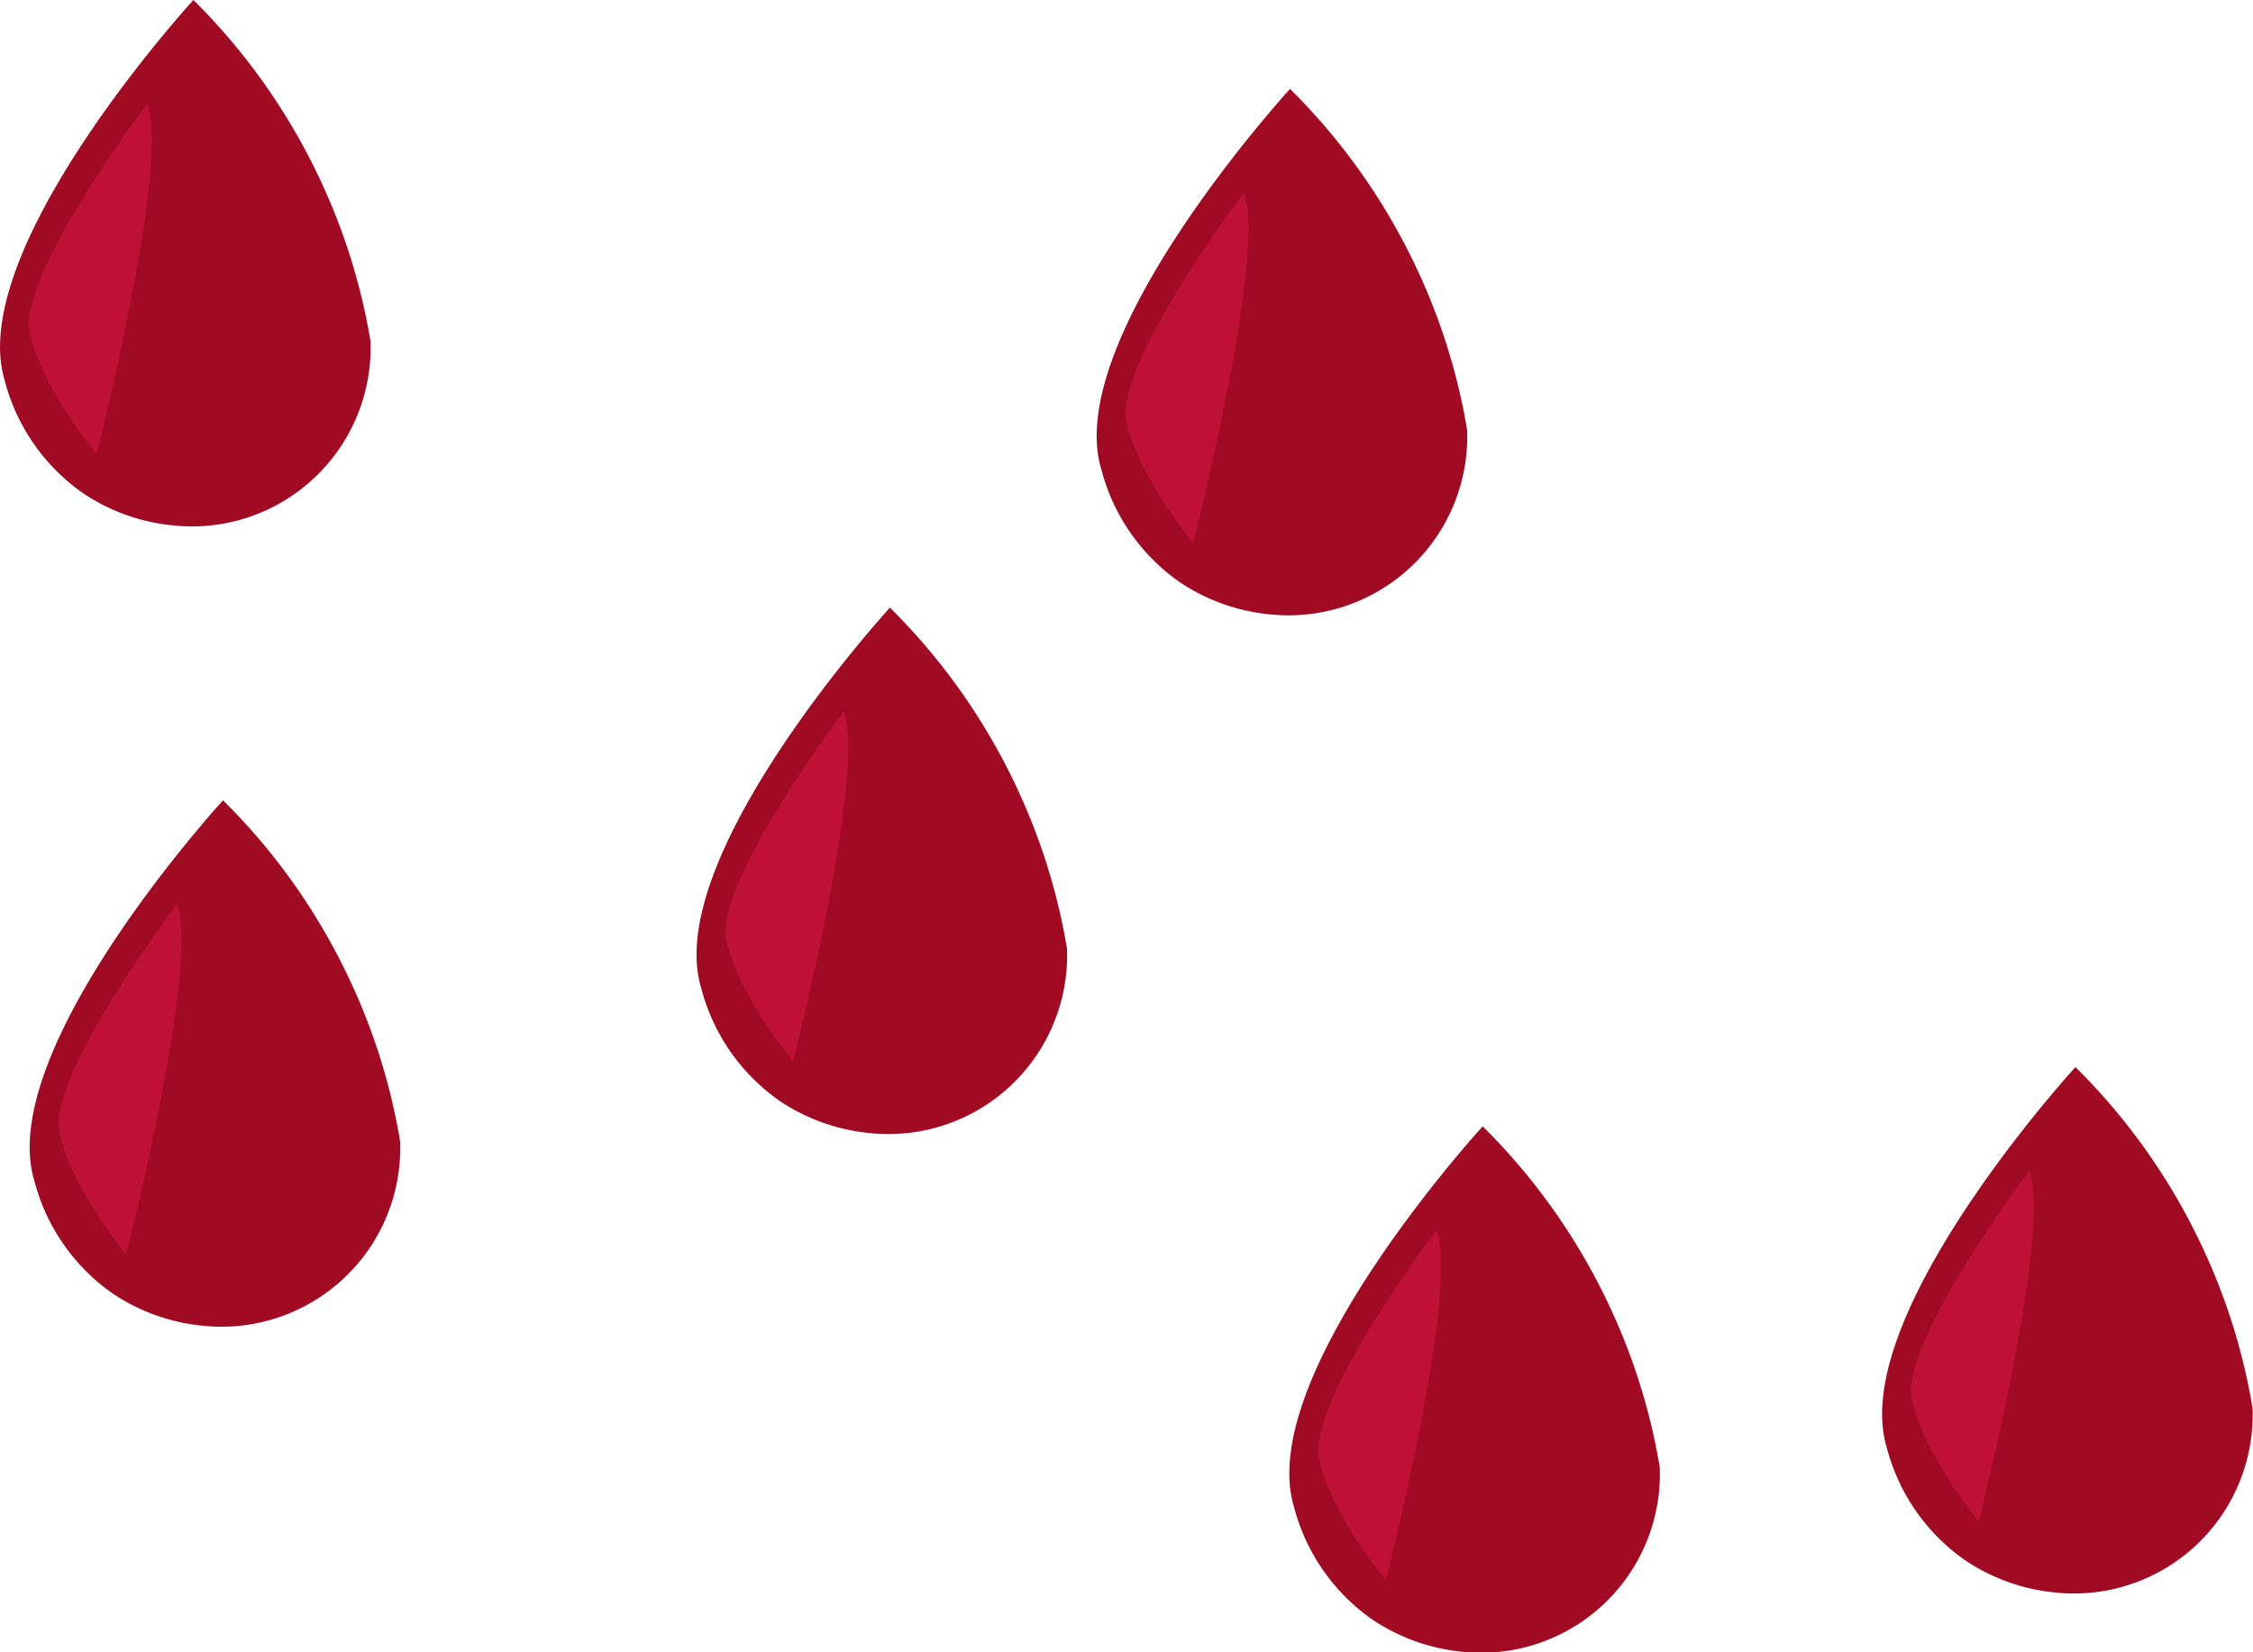 <svg id="Calque_1" data-name="Calque 1" xmlns="http://www.w3.org/2000/svg" viewBox="0 0 152.03 111.49"><defs><style>.cls-1{fill:#a00a23;}.cls-2{fill:#bf1035;}</style></defs><title>gouttes-sang</title><path class="cls-1" d="M578.05,194.83s-15.39,16.79-12.74,25.65a13.39,13.39,0,0,0,5.28,7.62,13.15,13.15,0,0,0,6.06,2.18A12.06,12.06,0,0,0,590,217.84a41.54,41.54,0,0,0-3.11-10.26A42.26,42.26,0,0,0,578.05,194.83Z" transform="translate(-565 -194.83)"/><path class="cls-2" d="M574.94,201.83s-8.86,11.66-7.92,15.54,4.5,8.09,4.5,8.09S576.5,206,574.94,201.83Z" transform="translate(-565 -194.83)"/><path class="cls-1" d="M625.05,235.83s-15.39,16.79-12.74,25.65a13.39,13.39,0,0,0,5.28,7.62,13.15,13.15,0,0,0,6.06,2.18A12.06,12.06,0,0,0,637,258.84a41.54,41.54,0,0,0-3.11-10.26A42.26,42.26,0,0,0,625.05,235.83Z" transform="translate(-565 -194.83)"/><path class="cls-2" d="M621.94,242.83s-8.86,11.66-7.92,15.54,4.5,8.09,4.5,8.09S623.5,247,621.94,242.83Z" transform="translate(-565 -194.83)"/><path class="cls-1" d="M705.05,266.83s-15.39,16.79-12.74,25.65a13.39,13.39,0,0,0,5.28,7.62,13.15,13.15,0,0,0,6.06,2.18A12.06,12.06,0,0,0,717,289.84a41.54,41.54,0,0,0-3.11-10.26A42.26,42.26,0,0,0,705.05,266.83Z" transform="translate(-565 -194.83)"/><path class="cls-2" d="M701.94,273.83s-8.86,11.66-7.92,15.54,4.5,8.09,4.5,8.09S703.5,278,701.94,273.83Z" transform="translate(-565 -194.83)"/><path class="cls-1" d="M580.05,248.83s-15.39,16.79-12.74,25.65a13.39,13.39,0,0,0,5.28,7.62,13.15,13.15,0,0,0,6.06,2.18A12.06,12.06,0,0,0,592,271.84a41.54,41.54,0,0,0-3.11-10.26A42.26,42.26,0,0,0,580.05,248.83Z" transform="translate(-565 -194.83)"/><path class="cls-2" d="M576.94,255.83s-8.86,11.66-7.92,15.54,4.5,8.09,4.5,8.09S578.5,260,576.94,255.83Z" transform="translate(-565 -194.83)"/><path class="cls-1" d="M652.05,200.83s-15.39,16.79-12.74,25.65a13.39,13.39,0,0,0,5.28,7.62,13.15,13.15,0,0,0,6.06,2.18A12.06,12.06,0,0,0,664,223.84a41.54,41.54,0,0,0-3.11-10.26A42.26,42.26,0,0,0,652.05,200.83Z" transform="translate(-565 -194.83)"/><path class="cls-2" d="M648.94,207.83s-8.86,11.66-7.92,15.54,4.5,8.09,4.5,8.09S650.5,212,648.94,207.83Z" transform="translate(-565 -194.83)"/><path class="cls-1" d="M665.05,270.83s-15.39,16.79-12.74,25.65a13.39,13.39,0,0,0,5.28,7.62,13.15,13.15,0,0,0,6.06,2.18A12.06,12.06,0,0,0,677,293.84a41.54,41.54,0,0,0-3.11-10.26A42.26,42.26,0,0,0,665.05,270.83Z" transform="translate(-565 -194.83)"/><path class="cls-2" d="M661.94,277.83s-8.86,11.66-7.92,15.54,4.5,8.09,4.5,8.09S663.5,282,661.94,277.83Z" transform="translate(-565 -194.83)"/></svg>